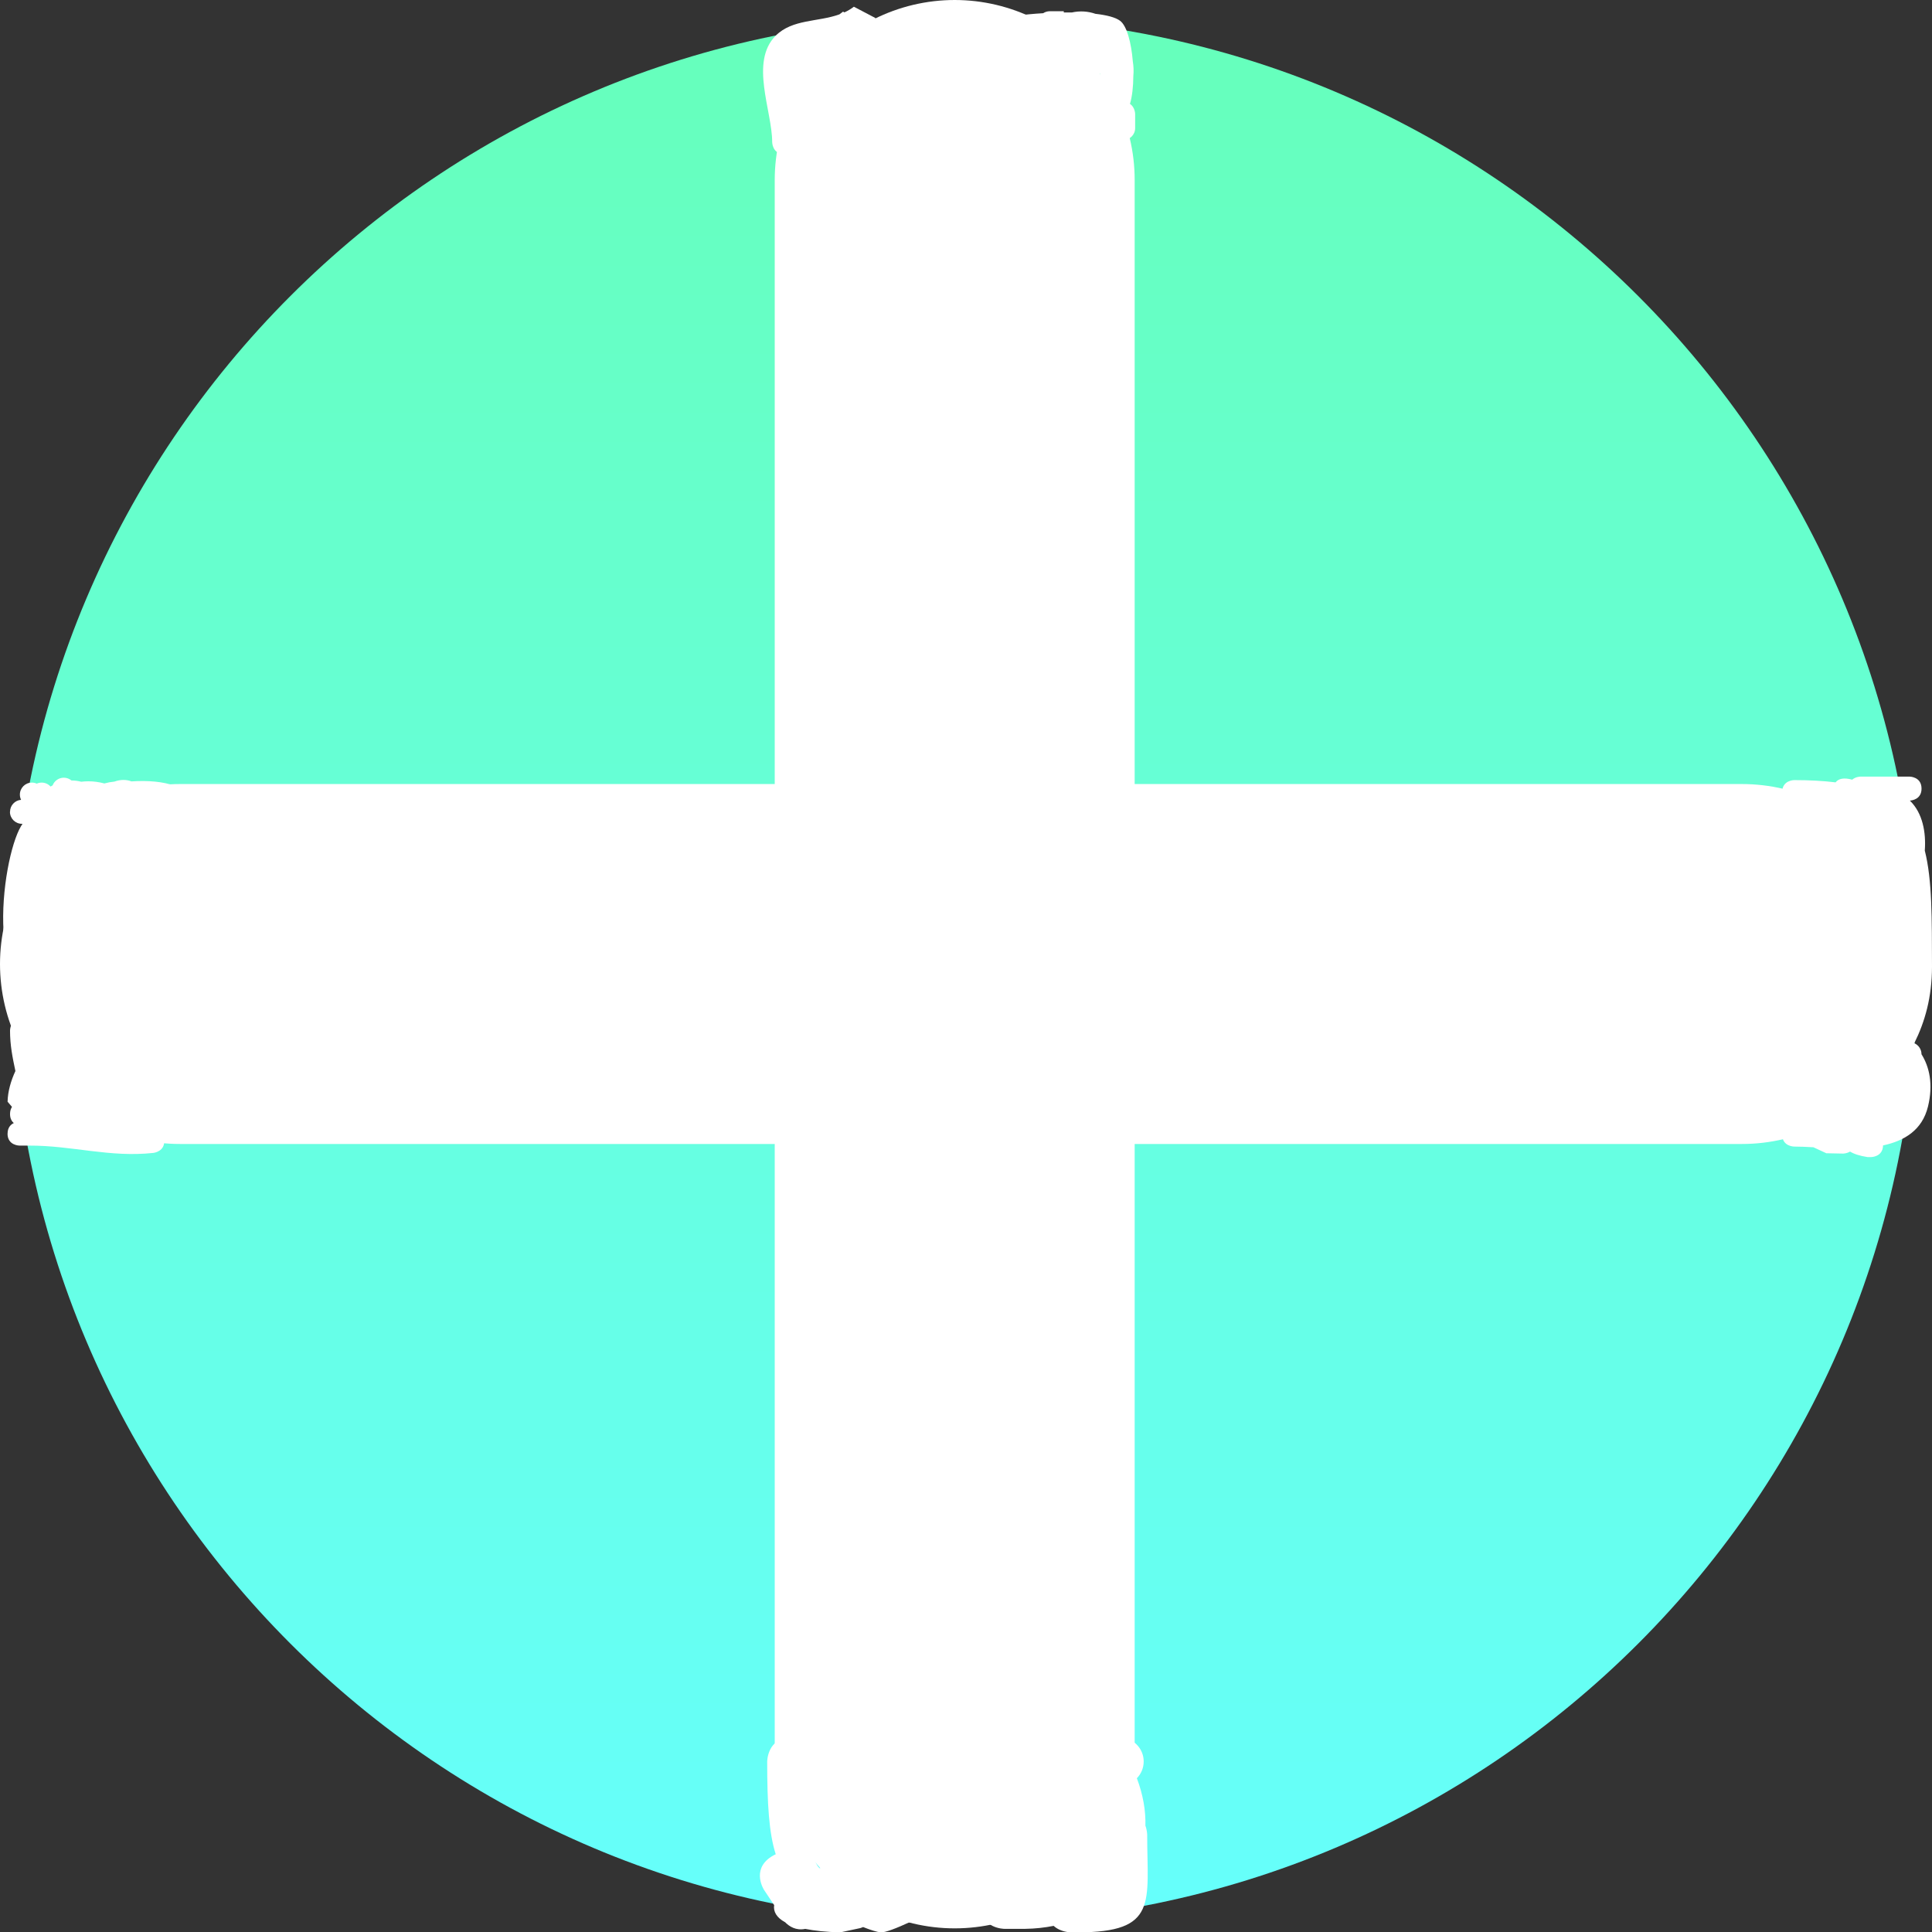 <svg version="1.1" xmlns="http://www.w3.org/2000/svg" xmlns:xlink="http://www.w3.org/1999/xlink" width="40.257" height="40.264" viewBox="0,0,40.257,40.264"><rect x="0" y="0" width="40.257" height="40.264" fill="#333333" stroke="none"/><defs><linearGradient x1="239.931" y1="160.149" x2="239.931" y2="199.863" gradientUnits="userSpaceOnUse" id="color-1"><stop offset="0" stop-color="#66ffbb"/><stop offset="1" stop-color="#66fffc"/></linearGradient></defs><g transform="translate(-219.838,-159.798)"><g data-paper-data="{&quot;isPaintingLayer&quot;:true}" fill-rule="nonzero" stroke-linejoin="miter" stroke-miterlimit="10" stroke-dasharray="" stroke-dashoffset="0" style="mix-blend-mode: normal"><path d="" fill="#ffffff" stroke="none" stroke-width="0.5" stroke-linecap="butt"/><path d="M220.074,180.006c0,-10.966 8.89,-19.857 19.857,-19.857c10.966,0 19.857,8.89 19.857,19.857c0,10.966 -8.89,19.857 -19.857,19.857c-10.966,0 -19.857,-8.89 -19.857,-19.857z" fill="url(#color-1)" stroke="none" stroke-width="0" stroke-linecap="butt"/><path d="M239.731,196.229v-32.681" fill="#ffffff" stroke="#ffffff" stroke-width="7.5" stroke-linecap="round"/><path d="M223.588,179.885h32.547" fill="none" stroke="#ffffff" stroke-width="7.5" stroke-linecap="round"/><path d="M220.047,176.713c0,-0.131 0.101,-0.239 0.23,-0.249c-0.016,-0.033 -0.025,-0.07 -0.025,-0.109c0,-0.138 0.112,-0.25 0.25,-0.25c0.036,0 0.071,0.008 0.102,0.022c0.031,-0.014 0.066,-0.022 0.102,-0.022c0.073,0 0.139,0.031 0.185,0.082c0.014,-0.009 0.028,-0.017 0.043,-0.024c0.036,-0.093 0.127,-0.16 0.233,-0.16c0.061,0 0.117,0.022 0.16,0.058c0.066,0 0.134,0.008 0.204,0.026c0.049,-0.006 0.098,-0.009 0.148,-0.009c0.115,0 0.227,0.016 0.333,0.045c0.068,-0.019 0.139,-0.032 0.211,-0.039c0.129,-0.046 0.248,-0.044 0.354,-0.004c0.687,-0.045 1.281,0.105 1.376,0.581c0.191,0.22 0.307,0.507 0.307,0.821c0,0.615 -0.444,1.127 -1.03,1.231c-0.745,0.853 -1.674,1.825 -2.115,1.914c-1.669,0.334 -1.259,-2.914 -0.838,-3.616c0.009,-0.016 0.02,-0.031 0.031,-0.047c-0.004,0 -0.008,0 -0.013,0c-0.138,0 -0.25,-0.112 -0.25,-0.25z" fill="#ffffff" stroke="none" stroke-width="0.5" stroke-linecap="butt"/><path d="M219.996,183.42c0,-0.128 0.066,-0.191 0.13,-0.221c-0.044,-0.037 -0.079,-0.095 -0.079,-0.189c0,-0.064 0.017,-0.112 0.041,-0.148l-0.092,-0.108c0.005,-0.22 0.071,-0.439 0.163,-0.639c-0.059,-0.281 -0.112,-0.53 -0.112,-0.846c0,0 0,-0.25 0.25,-0.25c0.25,0 0.25,0.25 0.25,0.25c0,0.326 0.059,0.557 0.123,0.853c0.028,-0.031 0.07,-0.057 0.13,-0.072c0.243,-0.061 0.303,0.182 0.303,0.182c0.012,0.101 -0.002,0.214 -0.037,0.323h0.204c0.138,0 0.25,0.112 0.25,0.25c0,0.004 -0,0.007 -0,0.011c0.018,-0.003 0.037,-0.005 0.057,-0.005c0.25,0 0.25,0.25 0.25,0.25l-0.029,0.046c0.337,0.043 0.671,0.064 0.956,0.062c0,0 0.181,0 0.235,0.155c0.04,-0.002 0.244,-0.003 0.269,0.221c0.028,0.248 -0.221,0.276 -0.221,0.276c-0.909,0.1 -1.698,-0.155 -2.587,-0.152h-0.205c0,0 -0.25,0 -0.25,-0.25z" fill="#ffffff" stroke="none" stroke-width="0.5" stroke-linecap="butt"/><path d="M259.491,178.519c-0.393,-0.058 -1.003,-0.882 -1.295,-1.567c-0.168,-0.132 -0.315,-0.267 -0.402,-0.38c-0.173,-0.013 -0.363,-0.019 -0.571,-0.019c0,0 -0.25,0 -0.25,-0.25c0,-0.25 0.25,-0.25 0.25,-0.25c0.323,0 0.609,0.016 0.863,0.047c0.06,-0.078 0.172,-0.104 0.346,-0.056c0.074,-0.064 0.175,-0.064 0.175,-0.064c0.316,0 0.631,0 0.947,0h0.073c0,0 0.25,0 0.25,0.25c0,0.224 -0.201,0.247 -0.243,0.25c0.267,0.26 0.339,0.663 0.311,1.042c0.156,0.615 0.147,1.423 0.15,2.422c-0.002,0.634 -0.145,1.14 -0.369,1.591c0.088,0.039 0.15,0.127 0.15,0.229v0.001c0.165,0.263 0.248,0.629 0.135,1.091c-0.12,0.489 -0.488,0.713 -0.936,0.809c-0.005,0.243 -0.25,0.243 -0.25,0.243h-0.073c-0.165,-0.026 -0.284,-0.065 -0.365,-0.115c-0.068,0.042 -0.145,0.042 -0.145,0.042l-0.349,-0.007c-0.09,-0.043 -0.18,-0.085 -0.27,-0.125c-0.145,-0.008 -0.281,-0.014 -0.4,-0.014c0,0 -0.25,0 -0.25,-0.25c0,-0.09 0.033,-0.148 0.074,-0.185c0.004,-0.017 0.009,-0.035 0.016,-0.054c0.093,-0.232 0.325,-0.139 0.325,-0.139c0.13,0.052 0.259,0.106 0.385,0.164c-0,-0.002 -0,-0.003 -0,-0.005c0,-0.25 0.25,-0.25 0.25,-0.25l0.018,0.1c0.326,-0.427 0.654,-0.791 0.924,-1.178c-0.297,-0.51 -0.012,-0.694 0.342,-0.584c0.179,-0.383 0.288,-0.818 0.286,-1.365c0.002,-0.564 0.018,-1.051 0.005,-1.466c-0.037,0.031 -0.074,0.046 -0.109,0.041z" fill="#ffffff" stroke="none" stroke-width="0.5" stroke-linecap="butt"/><path d="M237.404,160.041c0.01,0.005 0.02,0.01 0.03,0.015c0.068,-0.032 0.134,-0.07 0.196,-0.118l0.446,0.234c0,0 0.112,0.224 -0.112,0.335c-0.072,0.036 -0.132,0.037 -0.181,0.022c-0.001,0.353 -0.419,0.715 -0.766,0.772c-0.011,0.071 -0.028,0.143 -0.053,0.214l-0.131,-0.028v0.065c0,0 -0.087,0 -0.175,0c0.022,0.358 -0.211,0.65 -0.23,1.036c0,0.008 0,0.016 0,0.024v0.146c0,0 0,0.25 -0.25,0.25c-0.25,0 -0.25,-0.25 -0.25,-0.25c0,-0.648 -0.472,-1.671 0.073,-2.216c0.348,-0.348 0.879,-0.283 1.327,-0.444z" fill="#ffffff" stroke="none" stroke-width="0.5" stroke-linecap="butt"/><path d="M241.931,160.97c0,0 -0.174,0 -0.232,-0.146c-0.036,0 -0.059,0 -0.059,0c-0.138,0 -0.25,-0.112 -0.25,-0.25c0,-0.027 0.004,-0.053 0.012,-0.078c-0.163,0.038 -0.348,0.093 -0.557,0.169l0.025,0.012c0,0 -0.177,0.177 -0.354,0c-0.177,-0.177 0,-0.354 0,-0.354l0.171,-0.133c0.15,-0.047 0.497,-0.094 0.888,-0.117c0.039,-0.026 0.087,-0.041 0.138,-0.041h0.291v0.026c0.056,-0.001 0.112,-0.001 0.167,0c0.173,-0.038 0.34,-0.025 0.493,0.028c0.23,0.026 0.416,0.072 0.513,0.145c0.142,0.106 0.234,0.461 0.265,0.844c0.017,0.102 0.021,0.205 0.011,0.308c-0.001,0.218 -0.024,0.426 -0.07,0.58c0.108,0.07 0.108,0.213 0.108,0.213v0.291c0,0.138 -0.112,0.25 -0.25,0.25c-0.119,0 -0.219,-0.083 -0.244,-0.194l-0.053,-0.211c-0.056,0.042 -0.14,0.071 -0.252,0.015c-0.224,-0.112 -0.112,-0.335 -0.112,-0.335l0.158,-0.242c0.041,-0.018 0.079,-0.036 0.113,-0.054c-0.032,-0.125 -0.06,-0.247 -0.09,-0.362h-0.322v-0.154c-0.073,0.003 -0.146,0.005 -0.218,0.008c0,0 -0.229,0 -0.249,-0.218z" fill="#ffffff" stroke="none" stroke-width="0.5" stroke-linecap="butt"/><path d="M243.742,198.033c0,1.404 0.232,2.029 -1.447,2.029h-0.146c0,0 -0.209,0 -0.356,-0.135c-0.187,0.037 -0.384,0.059 -0.59,0.062h-0.437c0,0 -0.5,0 -0.5,-0.5c0,-0.5 0.5,-0.5 0.5,-0.5h0.437c0.499,0.012 0.906,-0.137 1.171,-0.394c0.076,-0.284 0.075,-0.857 0.055,-1.403c-0.12,-0.091 -0.197,-0.235 -0.197,-0.398c0,-0.146 0.062,-0.277 0.162,-0.368c-0.009,-0.186 -0.016,-0.338 -0.016,-0.433v-0.364c0,0 0,-0.5 0.5,-0.5c0.5,0 0.5,0.5 0.5,0.5v0.364c0,0.018 0,0.037 0,0.055c0.172,0.079 0.291,0.253 0.291,0.454c0,0.136 -0.054,0.259 -0.142,0.349c0.13,0.345 0.186,0.678 0.178,0.989c0.037,0.102 0.037,0.19 0.037,0.19z" fill="#ffffff" stroke="none" stroke-width="0.5" stroke-linecap="butt"/><path d="M235.762,199.184c0,0 -0.277,-0.416 0.139,-0.693c0.035,-0.023 0.069,-0.042 0.101,-0.056c-0.143,-0.446 -0.178,-1.06 -0.178,-1.931c0,0 0,-0.5 0.5,-0.5c0.5,0 0.5,0.5 0.5,0.5c0,0.344 -0.216,1.974 0.093,2.223c0.502,-0.18 1.09,-0.223 1.468,0.043c0.145,-0.004 0.265,-0.004 0.334,0.005l0.573,0.072c0.25,0.028 0.445,0.24 0.445,0.497c0,0.276 -0.224,0.5 -0.5,0.5h-0.431c-0.273,0.126 -0.523,0.226 -0.617,0.218c-0.075,-0.006 -0.21,-0.048 -0.366,-0.11c-0.04,0.017 -0.066,0.023 -0.066,0.023l-0.413,0.088c-0.294,-0.009 -0.534,-0.034 -0.727,-0.073c-0.194,0.04 -0.333,-0.051 -0.419,-0.138c-0.183,-0.099 -0.249,-0.225 -0.229,-0.358c-0.069,-0.103 -0.137,-0.206 -0.206,-0.309z" fill="#ffffff" stroke="none" stroke-width="0.5" stroke-linecap="butt"/><path d="" fill="#ffffff" stroke="none" stroke-width="0.5" stroke-linecap="butt"/></g></g></svg>
